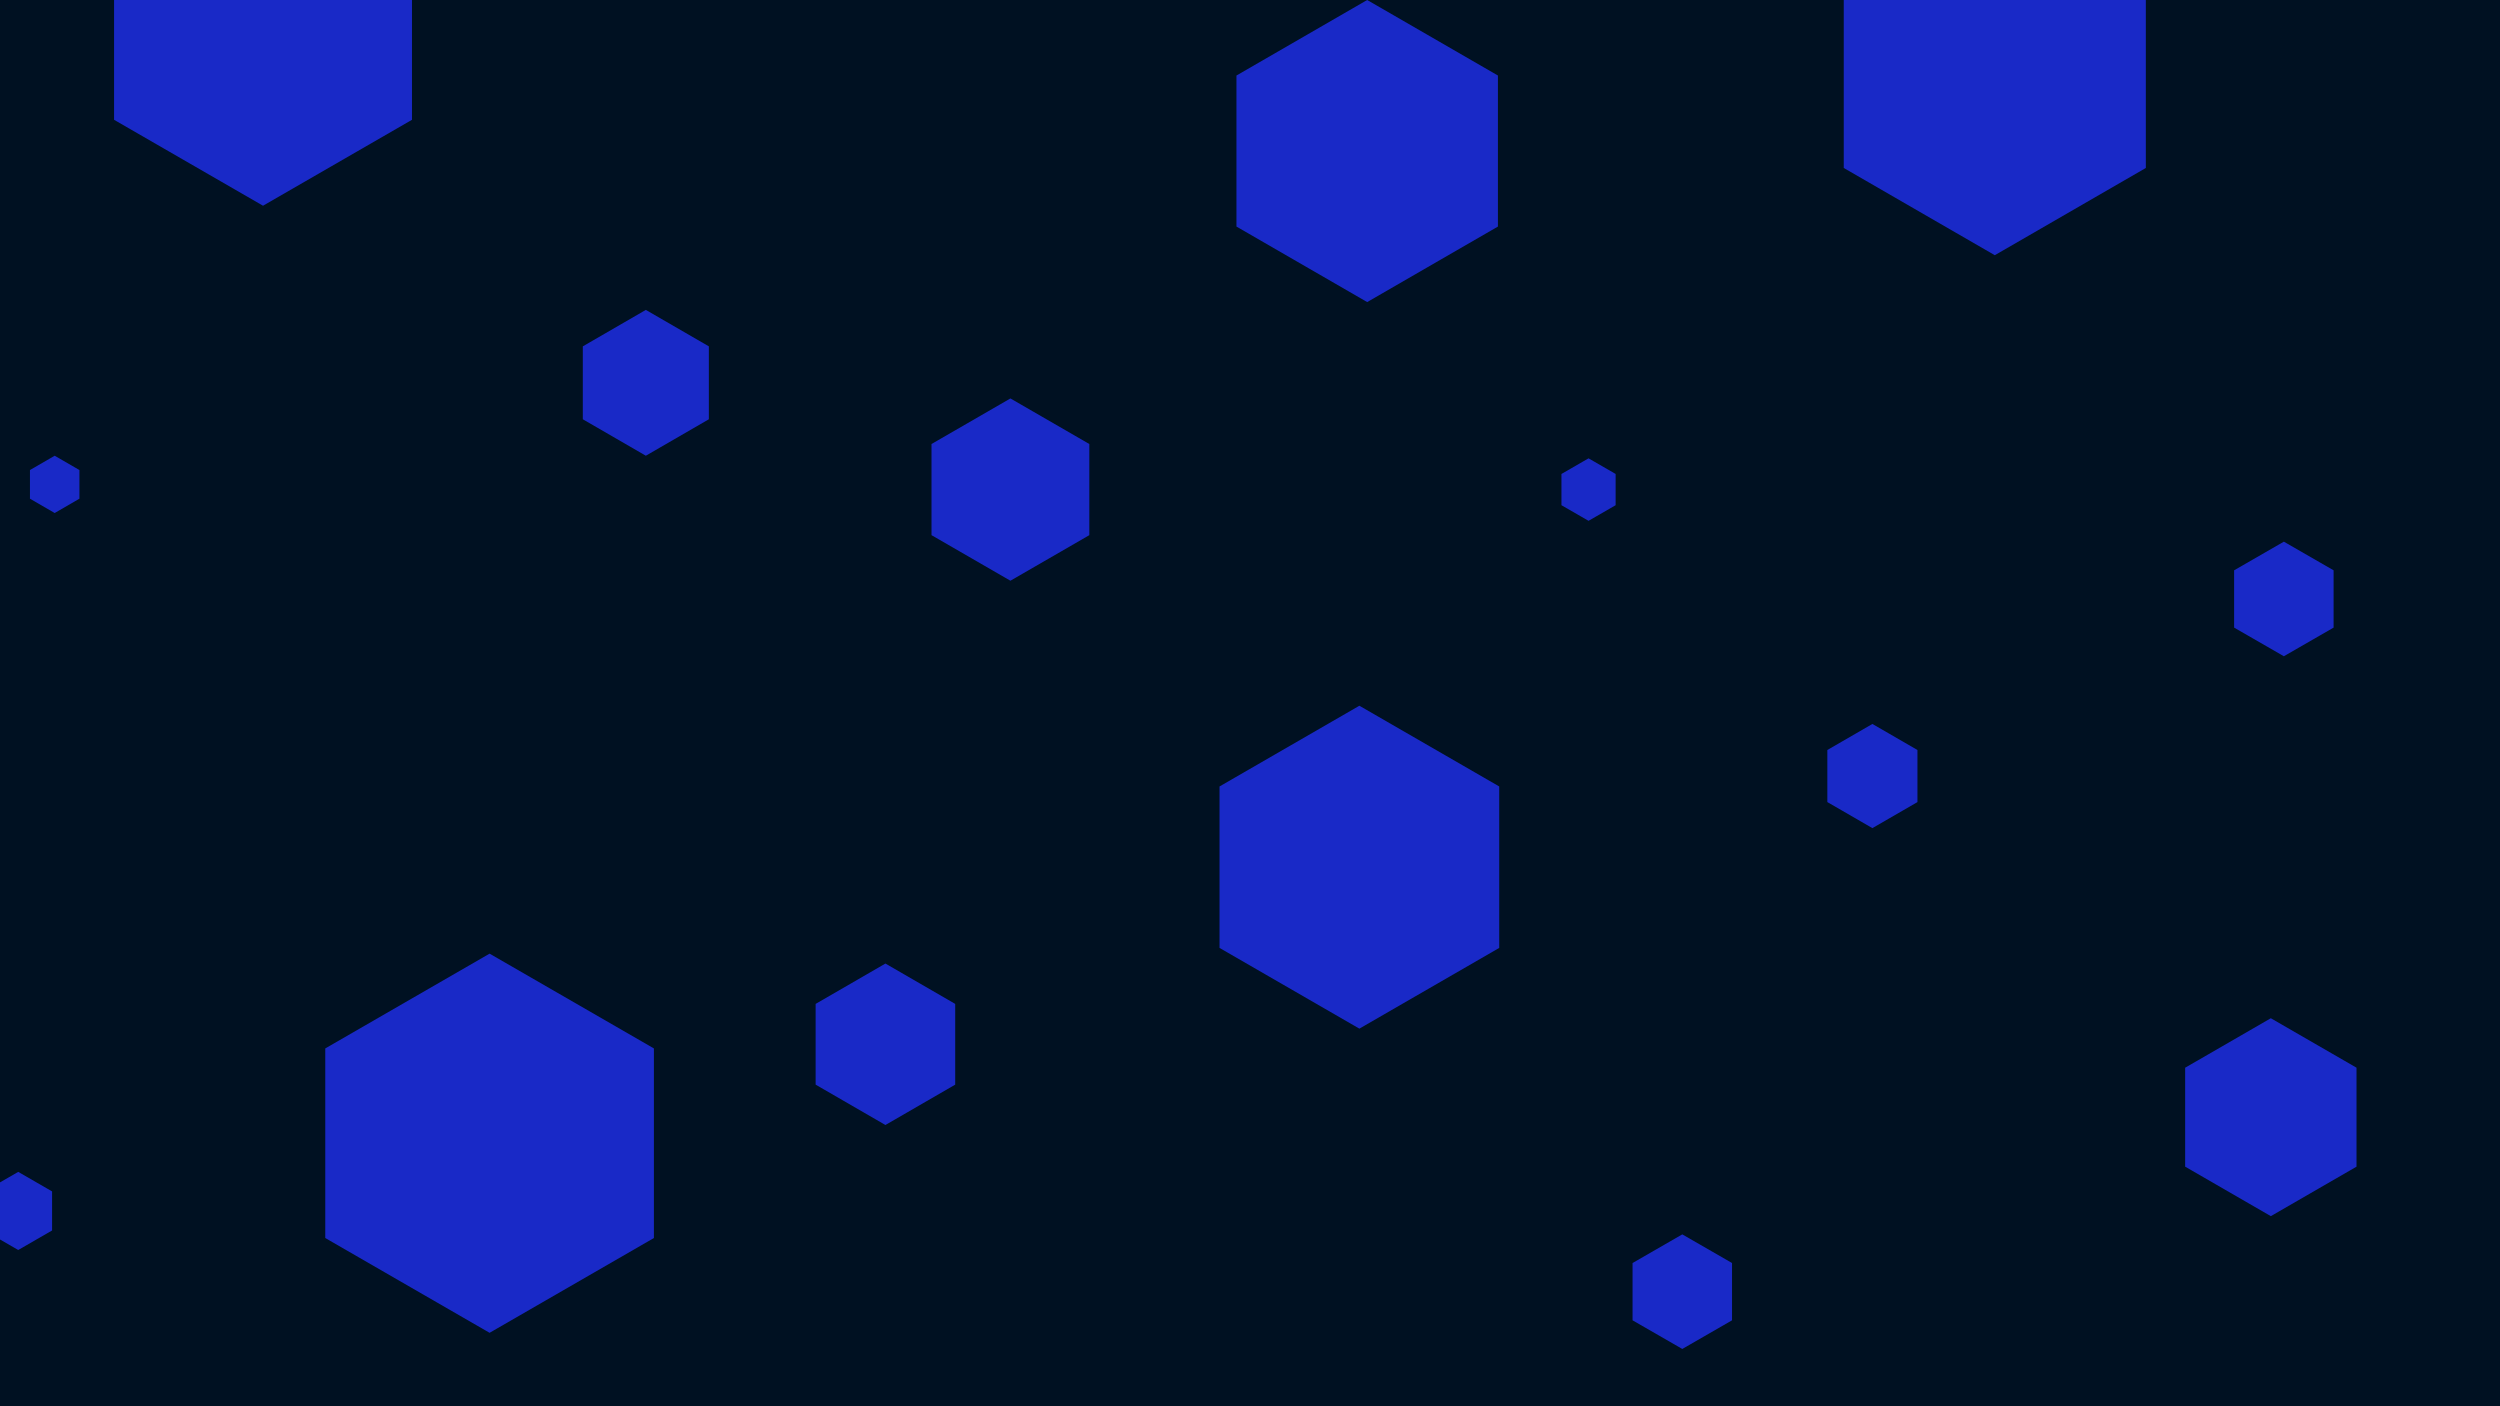 <svg id="visual" viewBox="0 0 960 540" width="960" height="540" xmlns="http://www.w3.org/2000/svg" xmlns:xlink="http://www.w3.org/1999/xlink" version="1.1"><rect width="960" height="540" fill="#001122"></rect><g><g transform="translate(188 439)"><path d="M0 -72.8L63.1 -36.4L63.1 36.4L0 72.8L-63.1 36.4L-63.1 -36.4Z" fill="#1929C7"></path></g><g transform="translate(646 496)"><path d="M0 -22L19.1 -11L19.1 11L0 22L-19.1 11L-19.1 -11Z" fill="#1929C7"></path></g><g transform="translate(340 401)"><path d="M0 -31L26.8 -15.5L26.8 15.5L0 31L-26.8 15.5L-26.8 -15.5Z" fill="#1929C7"></path></g><g transform="translate(872 429)"><path d="M0 -38L32.9 -19L32.9 19L0 38L-32.9 19L-32.9 -19Z" fill="#1929C7"></path></g><g transform="translate(610 188)"><path d="M0 -12L10.4 -6L10.4 6L0 12L-10.4 6L-10.4 -6Z" fill="#1929C7"></path></g><g transform="translate(877 230)"><path d="M0 -22L19.1 -11L19.1 11L0 22L-19.1 11L-19.1 -11Z" fill="#1929C7"></path></g><g transform="translate(248 147)"><path d="M0 -28L24.2 -14L24.2 14L0 28L-24.2 14L-24.2 -14Z" fill="#1929C7"></path></g><g transform="translate(525 58)"><path d="M0 -58L50.2 -29L50.2 29L0 58L-50.2 29L-50.2 -29Z" fill="#1929C7"></path></g><g transform="translate(522 333)"><path d="M0 -62L53.7 -31L53.7 31L0 62L-53.7 31L-53.7 -31Z" fill="#1929C7"></path></g><g transform="translate(7 465)"><path d="M0 -15L13 -7.5L13 7.5L0 15L-13 7.5L-13 -7.5Z" fill="#1929C7"></path></g><g transform="translate(766 31)"><path d="M0 -67L58 -33.5L58 33.5L0 67L-58 33.5L-58 -33.5Z" fill="#1929C7"></path></g><g transform="translate(21 186)"><path d="M0 -11L9.5 -5.5L9.5 5.5L0 11L-9.5 5.5L-9.5 -5.5Z" fill="#1929C7"></path></g><g transform="translate(719 298)"><path d="M0 -20L17.3 -10L17.3 10L0 20L-17.3 10L-17.3 -10Z" fill="#1929C7"></path></g><g transform="translate(388 188)"><path d="M0 -35L30.3 -17.5L30.3 17.5L0 35L-30.3 17.5L-30.3 -17.5Z" fill="#1929C7"></path></g><g transform="translate(101 13)"><path d="M0 -66L57.2 -33L57.2 33L0 66L-57.2 33L-57.2 -33Z" fill="#1929C7"></path></g></g></svg>